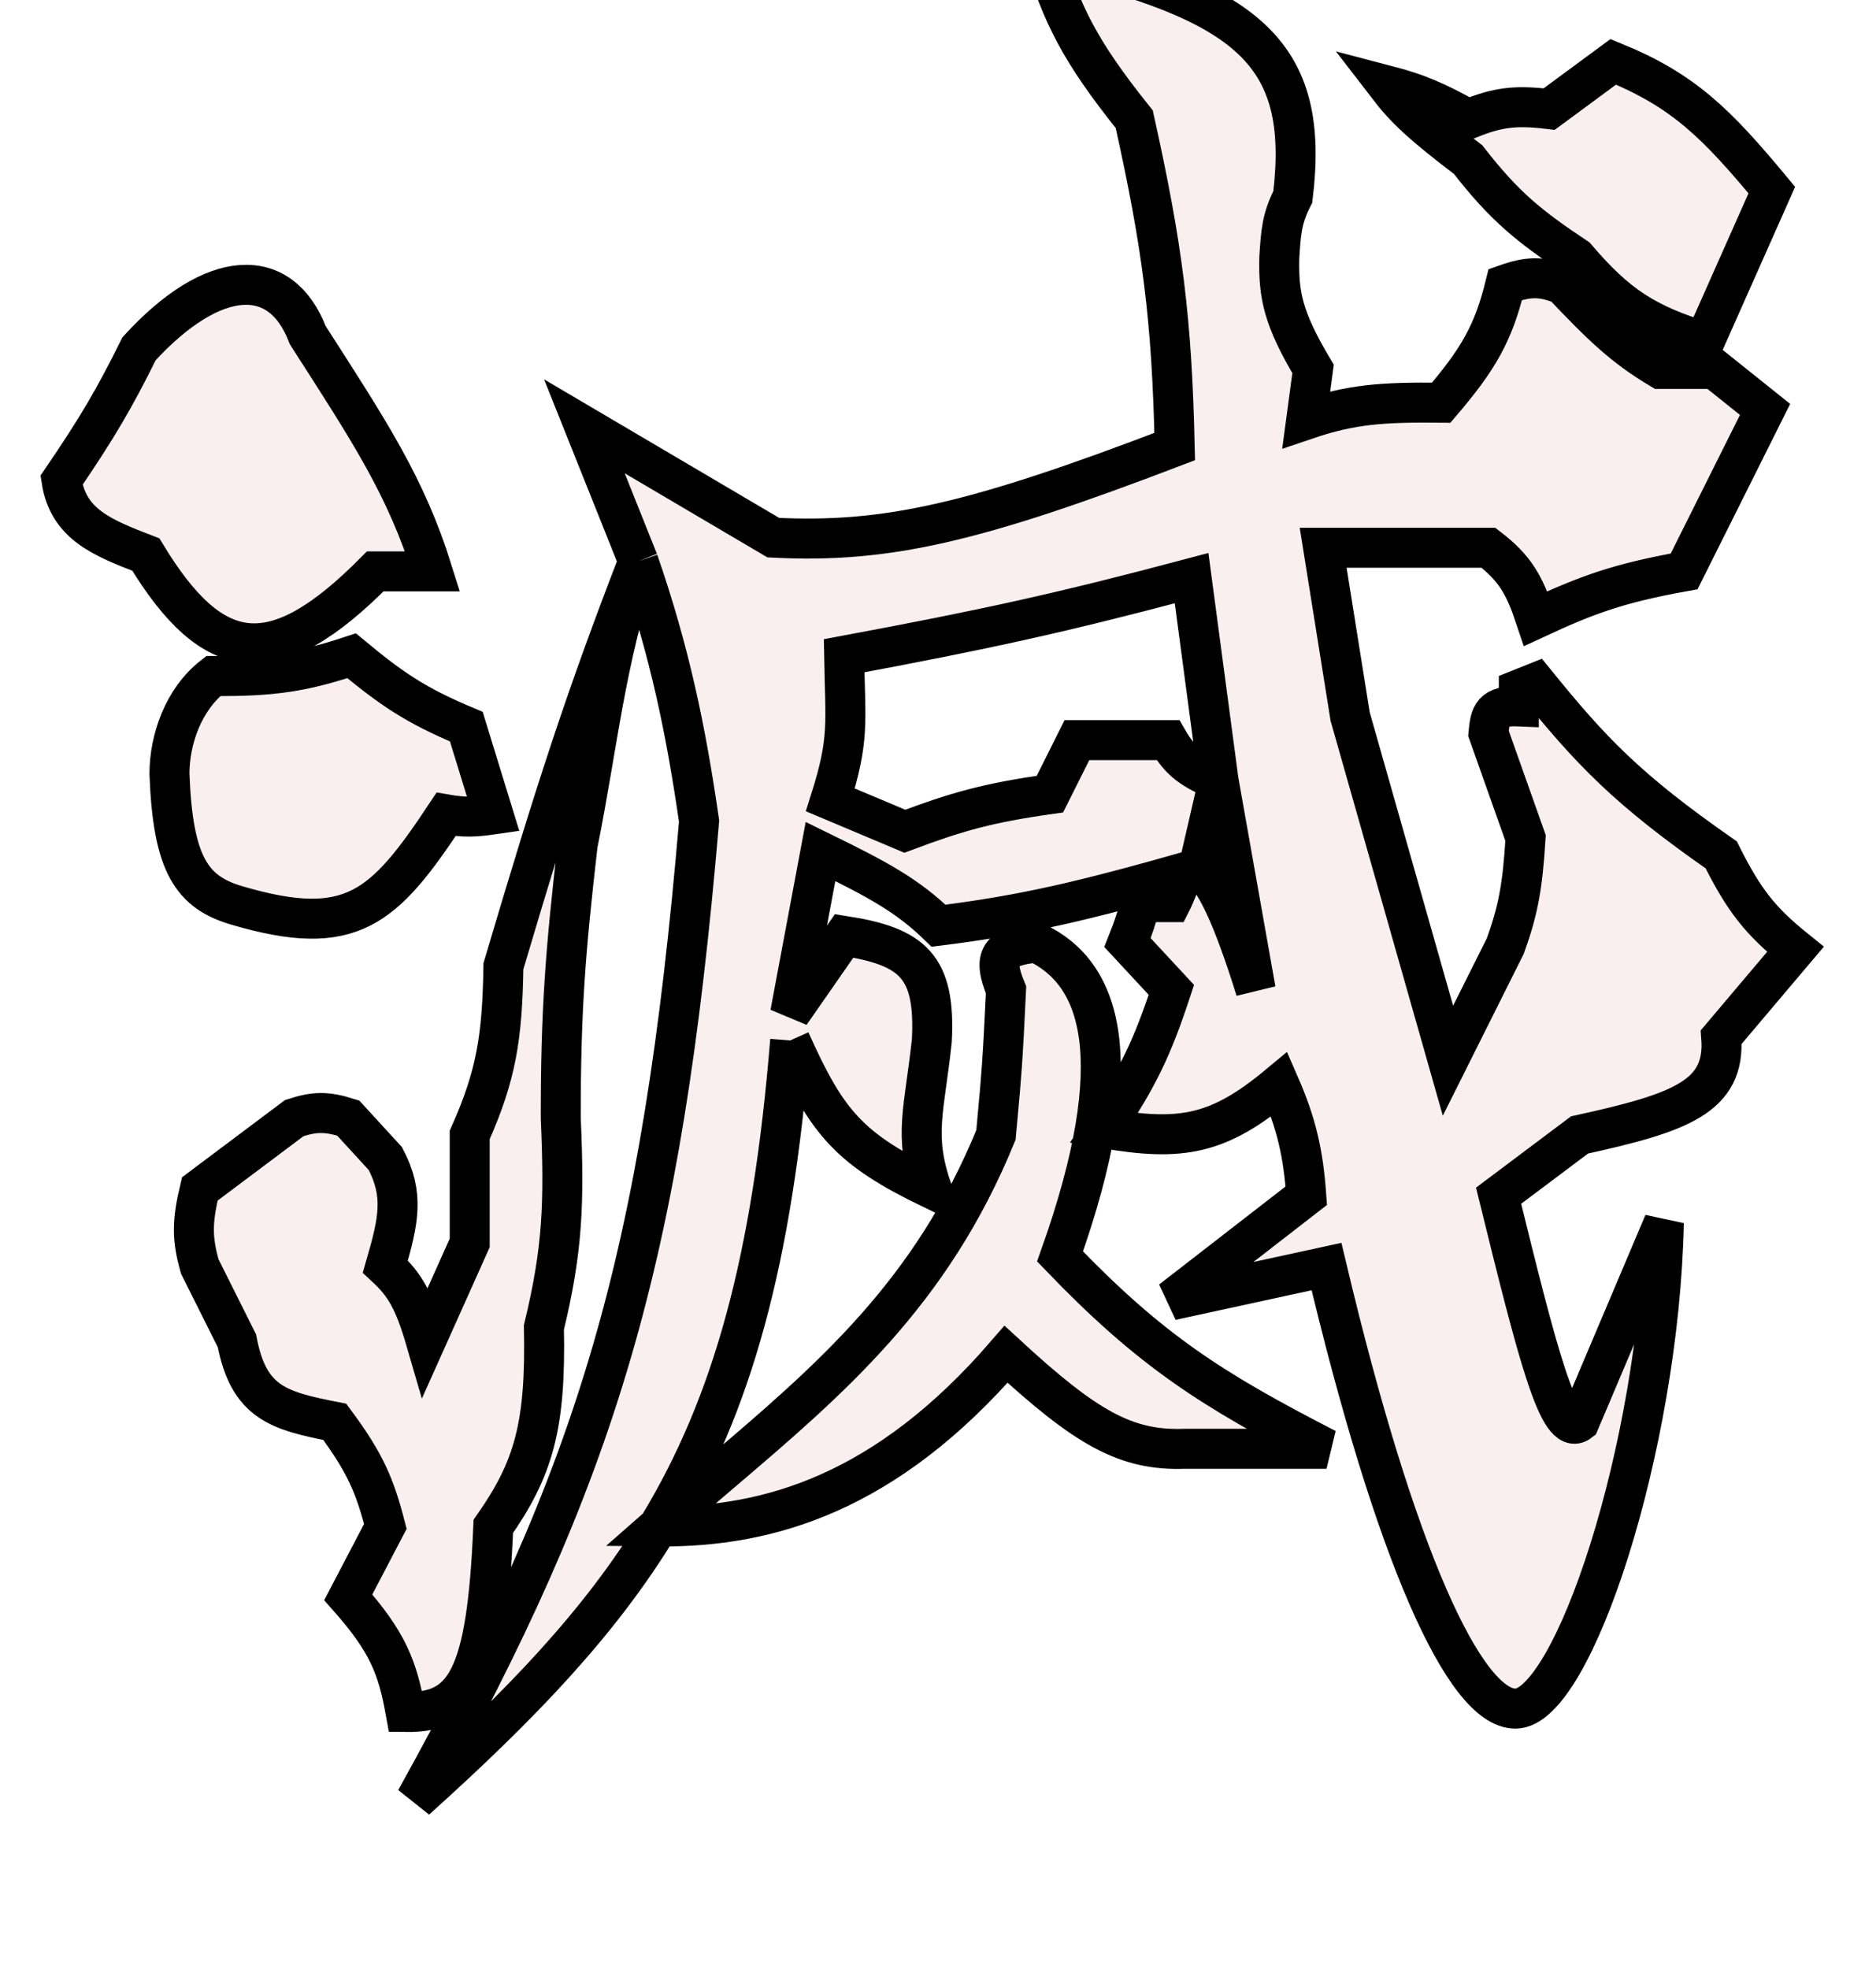 <svg width="61" height="64" viewBox="0 0 61 64" fill="none" xmlns="http://www.w3.org/2000/svg">
<g filter="url(#filter0_i_21_16)">
<g filter="url(#filter1_d_21_16)">
<path d="M11.433 24.815C9.875 25.327 8.909 25.491 6.936 25.474C5.949 26.241 5.51 27.558 5.51 28.654C5.62 31.616 6.243 32.503 7.704 32.932C11.433 34.029 12.483 33.021 14.505 29.971C15.104 30.075 15.441 30.058 16.04 29.971L15.163 27.119C13.498 26.424 12.72 25.881 11.433 24.815Z" fill="#FAEFEF"/>
<path d="M12.201 22.073H14.066C13.206 19.321 12.028 17.542 10.007 14.395C9.13 12.091 6.936 12.201 4.523 14.834C3.723 16.446 3.181 17.378 2 19.111C2.219 20.538 3.316 20.976 4.742 21.525C6.936 25.144 8.91 25.398 12.201 22.073Z" fill="#FAEFEF"/>
<path d="M47.74 7.375C46.68 6.789 46.102 6.538 45.108 6.278C45.684 7.028 46.224 7.539 47.74 8.691C48.923 10.215 49.728 10.858 51.251 11.872C52.582 13.429 53.502 14.017 55.419 14.614L57.612 9.678C55.812 7.512 54.746 6.442 52.457 5.51L50.373 7.046C49.285 6.916 48.712 6.978 47.74 7.375Z" fill="#FAEFEF"/>
<path fill-rule="evenodd" clip-rule="evenodd" d="M39.623 28.874L38.965 31.726C39.484 31.974 40.097 33.328 40.83 35.675L39.623 28.874ZM23.371 51.429C22.728 51.976 22.074 52.533 21.412 53.115C25.003 53.153 28.822 52.022 32.713 47.521C35.318 49.921 36.611 50.662 38.527 50.592H43.133C39.383 48.663 37.41 47.401 34.468 44.34C36.772 37.868 35.784 35.126 33.7 34.139C32.496 34.263 32.263 34.595 32.713 35.675C32.607 37.978 32.542 38.676 32.457 39.588C32.434 39.829 32.41 40.086 32.384 40.391C30.276 45.553 27.009 48.333 23.371 51.429Z" fill="#FAEFEF"/>
<path d="M54.102 43.243L51.36 49.715C50.685 50.242 49.99 47.493 48.728 42.366L51.36 40.391C54.607 39.677 56.12 39.164 55.967 37.21L58.38 34.358C57.234 33.435 56.705 32.762 55.967 31.287C52.904 29.152 51.738 27.916 49.934 25.693L49.386 25.912V26.461C48.522 26.424 48.454 26.735 48.399 27.338L49.605 30.739C49.506 32.338 49.362 33.098 48.947 34.249L47.082 37.978L43.901 26.79L43.024 21.305H48.399C49.264 21.969 49.566 22.505 49.934 23.609C51.611 22.83 52.626 22.457 54.761 22.073L57.393 16.808L55.748 15.492H53.993C52.806 14.786 52.097 14.105 50.812 12.749C50.12 12.477 49.715 12.477 48.947 12.749C48.557 14.339 48.071 15.172 46.863 16.589C44.949 16.57 43.943 16.638 42.475 17.137L42.695 15.492C41.721 13.854 41.568 13.098 41.598 11.872C41.65 11.071 41.67 10.619 42.037 9.898C42.605 5.202 40.603 3.57 33.92 2C34.543 3.971 35.073 5.12 36.881 7.375C37.806 11.538 38.102 13.869 38.197 18.015C31.681 20.507 28.819 21.161 25.145 20.976L19.002 17.357L20.757 21.744C19.029 26.219 18.083 29.123 16.369 34.907C16.332 37.226 16.138 38.448 15.273 40.391V43.901L13.847 47.082C13.467 45.777 13.171 45.261 12.53 44.669C12.967 43.16 13.147 42.335 12.53 41.159L11.324 39.843C10.605 39.616 10.224 39.631 9.569 39.843L6.497 42.146C6.248 43.193 6.234 43.748 6.497 44.669L7.704 47.082C8.087 49.101 9.062 49.357 10.885 49.715C11.879 51.055 12.191 51.798 12.53 53.115L11.324 55.419C12.611 56.875 12.925 57.691 13.188 59.148C15.141 59.174 15.832 58.047 16.04 53.115C17.354 51.235 17.753 49.853 17.686 46.644C18.3 44.115 18.352 42.604 18.234 39.843C18.23 36.337 18.387 34.398 18.782 30.958C19.441 27.685 19.671 24.979 20.757 21.744C21.773 24.677 22.302 27.216 22.731 30.19C21.522 44.468 19.428 51.367 13.517 62C16.949 58.912 19.51 56.241 21.392 53.147C21.399 53.136 21.405 53.126 21.412 53.115C23.819 49.143 25.112 44.47 25.693 37.32C26.897 40.011 27.613 40.844 30.3 42.146C29.695 40.392 30.059 39.58 30.3 37.32C30.422 34.918 29.688 34.269 27.448 33.92L25.693 36.442L26.68 31.177C28.537 32.085 29.5 32.601 30.519 33.59C33.309 33.241 35.202 32.8 38.965 31.726L39.623 28.874C38.771 28.518 38.378 28.254 37.978 27.558H35.017L34.139 29.313C32.113 29.598 31.106 29.887 29.422 30.519L27 29.5C27.628 27.511 27.486 27.015 27.448 24.815C32.021 23.963 34.506 23.421 38.746 22.293L39.623 28.874L40.83 35.675C40.097 33.328 39.484 31.974 38.965 31.726C38.344 31.893 38.344 32.322 38.088 32.823H37.101C36.948 33.365 36.854 33.657 36.662 34.139L38.088 35.675C37.471 37.552 37.003 38.539 35.894 40.172C38.417 40.611 39.623 40.391 41.598 38.746C42.161 40.032 42.377 40.992 42.475 42.366L38.088 45.766L43.133 44.669C45.371 54.095 47.631 59.038 49.276 59.038C51.141 59.038 53.95 50.552 54.102 43.243Z" fill="#FAEFEF"/>
<path d="M38.965 31.726C35.202 32.8 33.309 33.241 30.519 33.59C29.5 32.601 28.537 32.085 26.68 31.177L25.693 36.442L27.448 33.92C29.688 34.269 30.422 34.918 30.3 37.32C30.059 39.58 29.695 40.392 30.3 42.146C27.613 40.844 26.897 40.011 25.693 37.32M38.965 31.726L39.623 28.874M38.965 31.726C39.484 31.974 40.097 33.328 40.83 35.675L39.623 28.874M38.965 31.726C38.344 31.893 38.344 32.322 38.088 32.823H37.101C36.948 33.365 36.854 33.657 36.662 34.139L38.088 35.675C37.471 37.552 37.003 38.539 35.894 40.172C38.417 40.611 39.623 40.391 41.598 38.746C42.161 40.032 42.377 40.992 42.475 42.366L38.088 45.766L43.133 44.669C45.371 54.095 47.631 59.038 49.276 59.038C51.141 59.038 53.95 50.552 54.102 43.243L51.36 49.715C50.685 50.242 49.99 47.493 48.728 42.366L51.36 40.391C54.607 39.677 56.12 39.164 55.967 37.21L58.38 34.358C57.234 33.435 56.705 32.762 55.967 31.287C52.904 29.152 51.738 27.916 49.934 25.693L49.386 25.912V26.461C48.522 26.424 48.454 26.735 48.399 27.338L49.605 30.739C49.506 32.338 49.362 33.098 48.947 34.249L47.082 37.978L43.901 26.79L43.024 21.305H48.399C49.264 21.969 49.566 22.505 49.934 23.609C51.611 22.83 52.626 22.457 54.761 22.073L57.393 16.808L55.748 15.492H53.993C52.806 14.786 52.097 14.105 50.812 12.749C50.12 12.477 49.715 12.477 48.947 12.749C48.557 14.339 48.071 15.172 46.863 16.589C44.949 16.57 43.943 16.638 42.475 17.137L42.695 15.492C41.721 13.854 41.568 13.098 41.598 11.872C41.65 11.071 41.67 10.619 42.037 9.898C42.605 5.202 40.603 3.57 33.92 2C34.543 3.971 35.073 5.12 36.881 7.375C37.806 11.538 38.102 13.869 38.197 18.015C31.681 20.507 28.819 21.161 25.145 20.976L19.002 17.357L20.757 21.744M39.623 28.874L38.746 22.293C34.506 23.421 32.021 23.963 27.448 24.815C27.486 27.015 27.628 27.511 27 29.5L29.422 30.519C31.106 29.887 32.113 29.598 34.139 29.313L35.017 27.558H37.978C38.378 28.254 38.771 28.518 39.623 28.874ZM21.412 53.115C25.003 53.153 28.822 52.022 32.713 47.521C35.318 49.921 36.611 50.662 38.527 50.592H43.133C39.383 48.663 37.41 47.401 34.468 44.34C36.772 37.868 35.784 35.126 33.7 34.139C32.496 34.263 32.263 34.595 32.713 35.675C32.607 37.978 32.542 38.676 32.457 39.588C32.434 39.829 32.41 40.086 32.384 40.391C30.276 45.553 27.009 48.333 23.371 51.429C22.728 51.976 22.074 52.533 21.412 53.115ZM21.412 53.115C21.405 53.126 21.399 53.136 21.392 53.147M21.412 53.115C23.819 49.143 25.112 44.47 25.693 37.32M20.757 21.744C19.029 26.219 18.083 29.123 16.369 34.907C16.332 37.226 16.138 38.448 15.273 40.391V43.901L13.847 47.082C13.467 45.777 13.171 45.261 12.53 44.669C12.967 43.16 13.147 42.335 12.53 41.159L11.324 39.843C10.605 39.616 10.224 39.631 9.569 39.843L6.497 42.146C6.248 43.193 6.234 43.748 6.497 44.669L7.704 47.082C8.087 49.101 9.062 49.357 10.885 49.715C11.879 51.055 12.191 51.798 12.53 53.115L11.324 55.419C12.611 56.875 12.925 57.691 13.188 59.148C15.141 59.174 15.832 58.047 16.04 53.115C17.354 51.235 17.753 49.853 17.686 46.644C18.3 44.115 18.352 42.604 18.234 39.843C18.23 36.337 18.387 34.398 18.782 30.958C19.441 27.685 19.671 24.979 20.757 21.744ZM20.757 21.744C21.773 24.677 22.302 27.216 22.731 30.19C21.522 44.468 19.428 51.367 13.517 62C16.949 58.912 19.51 56.241 21.392 53.147M25.693 37.32C25.11 44.489 23.813 49.168 21.392 53.147M6.936 25.474C8.909 25.491 9.875 25.327 11.433 24.815C12.72 25.881 13.498 26.424 15.163 27.119L16.04 29.971C15.441 30.058 15.104 30.075 14.505 29.971C12.483 33.021 11.433 34.029 7.704 32.932C6.243 32.503 5.62 31.616 5.51 28.654C5.51 27.558 5.949 26.241 6.936 25.474ZM14.066 22.073H12.201C8.91 25.398 6.936 25.144 4.742 21.525C3.316 20.976 2.219 20.538 2 19.111C3.181 17.378 3.723 16.446 4.523 14.834C6.936 12.201 9.13 12.091 10.007 14.395C12.028 17.542 13.206 19.321 14.066 22.073ZM45.108 6.278C46.102 6.538 46.68 6.789 47.74 7.375C48.712 6.978 49.285 6.916 50.373 7.046L52.457 5.51C54.746 6.442 55.812 7.512 57.612 9.678L55.419 14.614C53.502 14.017 52.582 13.429 51.251 11.872C49.728 10.858 48.923 10.215 47.74 8.691C46.224 7.539 45.684 7.028 45.108 6.278Z" stroke="black" stroke-width="1.3"/>
</g>
</g>
<defs>
<filter id="filter0_i_21_16" x="1.319" y="-2.894" width="57.988" height="65.377" filterUnits="userSpaceOnUse" color-interpolation-filters="sRGB">
<feFlood flood-opacity="0" result="BackgroundImageFix"/>
<feBlend mode="normal" in="SourceGraphic" in2="BackgroundImageFix" result="shape"/>
<feColorMatrix in="SourceAlpha" type="matrix" values="0 0 0 0 0 0 0 0 0 0 0 0 0 0 0 0 0 0 127 0" result="hardAlpha"/>
<feOffset dy="-4"/>
<feGaussianBlur stdDeviation="2"/>
<feComposite in2="hardAlpha" operator="arithmetic" k2="-1" k3="1"/>
<feColorMatrix type="matrix" values="0 0 0 0 0.149 0 0 0 0 0.016 0 0 0 0 0.016 0 0 0 0.8 0"/>
<feBlend mode="normal" in2="shape" result="effect1_innerShadow_21_16"/>
</filter>
<filter id="filter1_d_21_16" x="0.319" y="0.606" width="59.988" height="63.377" filterUnits="userSpaceOnUse" color-interpolation-filters="sRGB">
<feFlood flood-opacity="0" result="BackgroundImageFix"/>
<feColorMatrix in="SourceAlpha" type="matrix" values="0 0 0 0 0 0 0 0 0 0 0 0 0 0 0 0 0 0 127 0" result="hardAlpha"/>
<feOffset dy="0.5"/>
<feGaussianBlur stdDeviation="0.5"/>
<feComposite in2="hardAlpha" operator="out"/>
<feColorMatrix type="matrix" values="0 0 0 0 0.969 0 0 0 0 0.925 0 0 0 0 0.925 0 0 0 0.32 0"/>
<feBlend mode="normal" in2="BackgroundImageFix" result="effect1_dropShadow_21_16"/>
<feBlend mode="normal" in="SourceGraphic" in2="effect1_dropShadow_21_16" result="shape"/>
</filter>
</defs>
</svg>
